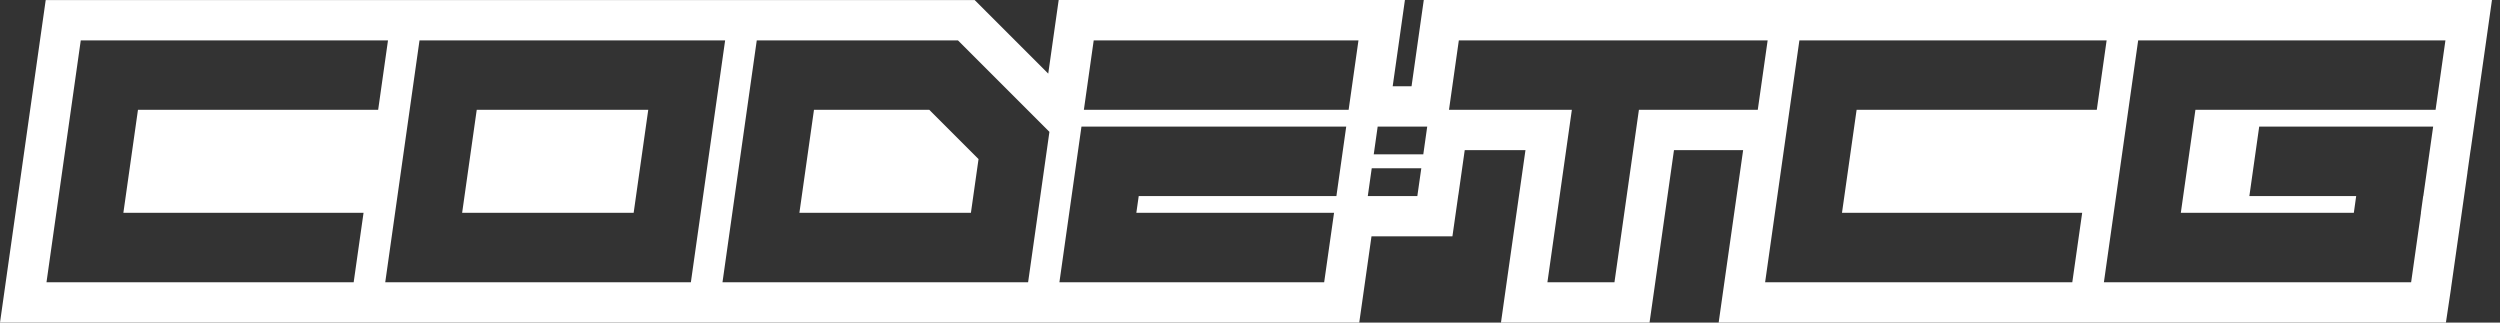 <svg width="186" height="24" viewBox="0 0 186 24" fill="none" xmlns="http://www.w3.org/2000/svg">
<rect x="0" y="0" width="186" height="24" fill="#333333" stroke="none"/>
<path d="M60.56 8.171L59.475 15.834H72.236L72.803 11.835L69.139 8.171H60.56Z" fill="white"/>
<path d="M34.383 15.833H47.144L48.23 8.17H35.469L34.383 15.833Z" fill="white"/>
<path d="M105.929 0.002L105.562 2.582L105.019 6.417H103.616L104.041 3.425L104.526 0.002H78.766L78.399 2.582L77.989 5.478L73.395 0.884L72.516 0.004H3.401L3.034 2.585L0.485 20.577L0 24H101.128L101.495 21.42L102.039 17.585H108.06L108.428 15.005L108.501 14.486H108.505L108.872 11.905L108.976 11.169H113.495L112.156 20.577L111.672 24H122.725L123.093 21.42L124.544 11.171H129.689L128.353 20.577L127.868 24H181.976L182.359 21.443V21.431V21.419L183.094 16.253L183.58 12.829H183.576L183.81 11.171H183.815L184.182 8.59L184.917 3.424L185.402 0L105.929 0.002ZM27.048 15.833L26.313 20.999H3.459L6.009 3.004H28.867L28.135 8.17H10.265L9.179 15.833H27.048ZM28.662 20.999L31.212 3.004H53.95L51.401 20.999H28.662ZM77.171 16.205L76.491 20.999H53.753L56.303 3.004H71.272L78.077 9.81L77.171 16.205ZM99.429 14.585H84.721L84.544 15.833H99.253L98.518 20.999H78.82L79.439 16.629L79.916 13.264L80.461 9.418H100.159L99.429 14.585ZM100.338 8.171H80.64L81.372 3.004H101.07L100.338 8.171ZM105.45 14.585H101.764L102.057 12.519H105.745L105.45 14.585ZM105.893 11.484H102.206L102.499 9.418H106.185L105.893 11.484ZM121.935 8.171L120.116 20.999H115.128L116.946 8.171H107.805L108.537 3.004H131.513L130.778 8.171H121.935ZM154.914 15.833L154.179 20.999H131.325L133.875 3.004H156.733L156.001 8.17H138.132L137.044 15.833H154.914ZM181.207 8.17H163.339L162.253 15.833H175.125L175.3 14.585H167.353L168.085 9.418H181.027L180.295 14.585H180.286L180.112 15.833H180.12L179.388 20.999H156.53L159.08 3.004H181.94L181.207 8.17Z" fill="white"/>
</svg>
